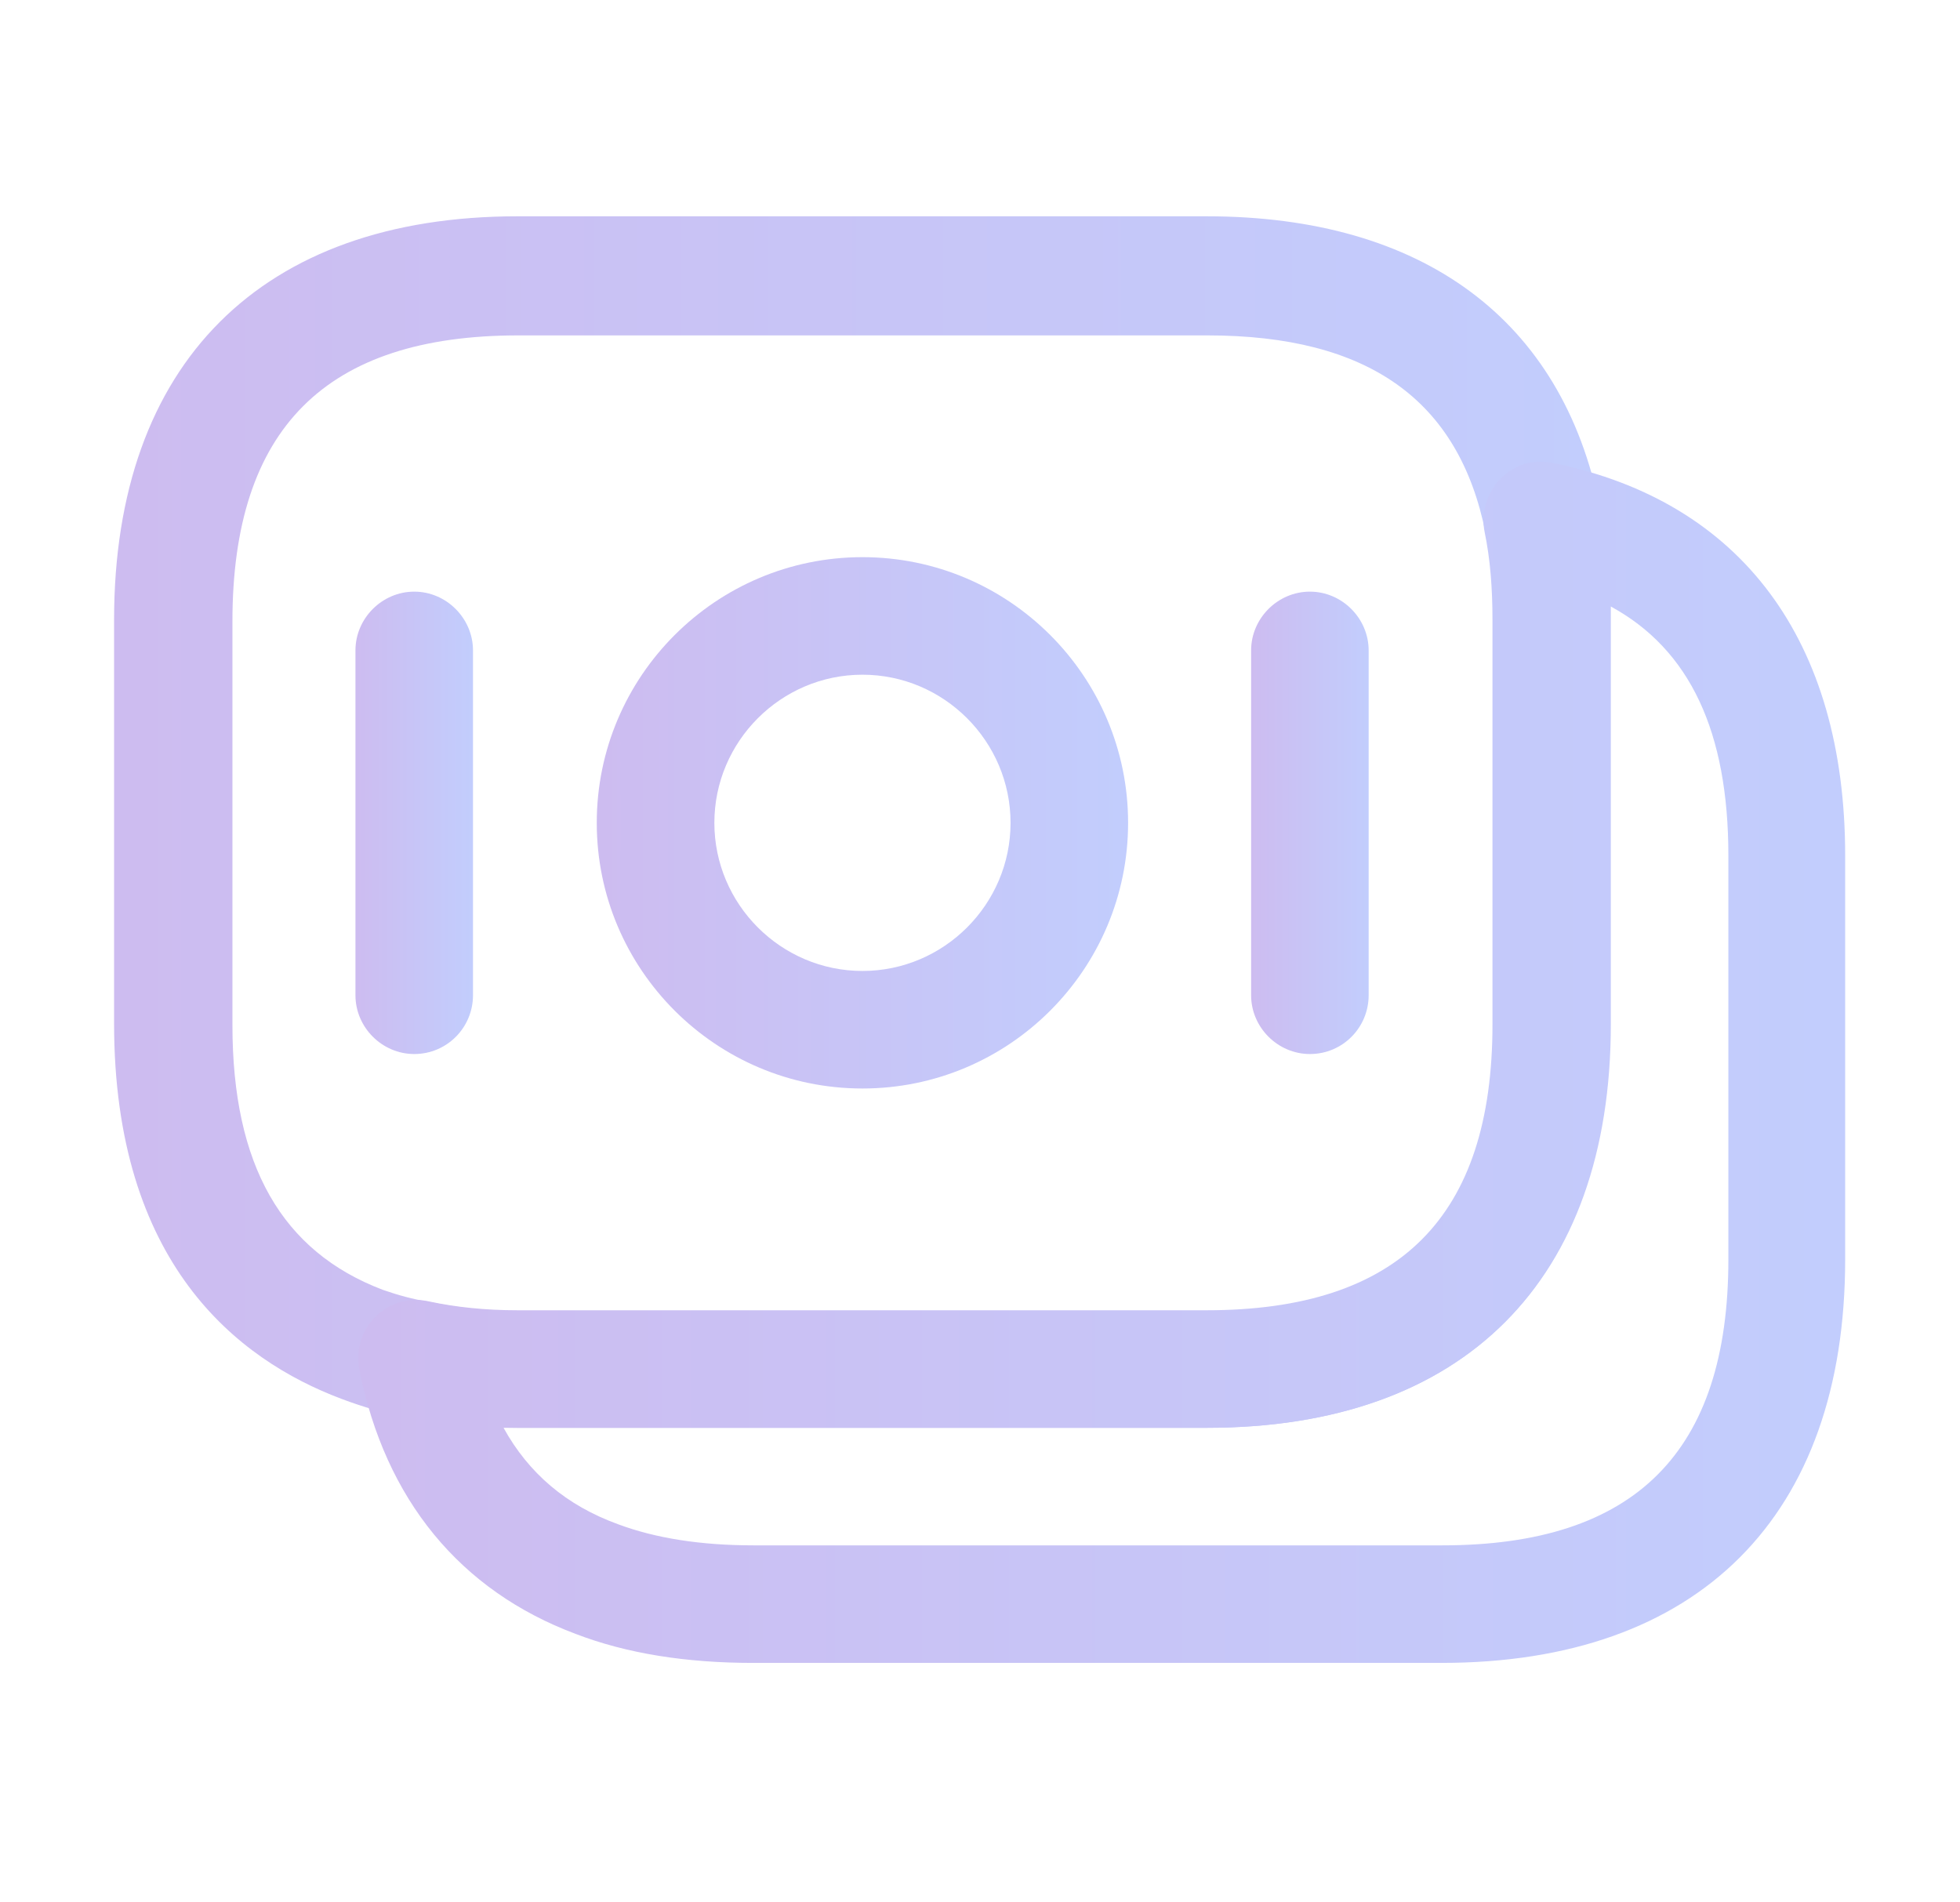 <svg width="34" height="33" viewBox="0 0 34 33" fill="none" xmlns="http://www.w3.org/2000/svg">
<g id="Icons/outline/moneys">
<g id="vuesax/outline/moneys">
<g id="moneys">
<path id="Vector" d="M20.929 24.768H8.98C8.273 24.768 7.607 24.7 7.009 24.564C6.697 24.523 6.316 24.414 5.922 24.265C4.114 23.585 1.979 21.913 1.979 17.753V10.753C1.979 6.307 4.535 3.752 8.98 3.752H20.929C24.681 3.752 27.101 5.546 27.753 8.809C27.876 9.407 27.93 10.046 27.93 10.753V17.753C27.93 22.226 25.388 24.768 20.929 24.768ZM8.994 5.818C5.65 5.818 4.032 7.436 4.032 10.78V17.781C4.032 20.214 4.889 21.709 6.642 22.375C6.914 22.47 7.172 22.538 7.417 22.579C7.934 22.688 8.436 22.742 8.994 22.742H20.943C24.287 22.742 25.904 21.125 25.904 17.781V10.78C25.904 10.209 25.864 9.706 25.769 9.244C25.306 6.933 23.73 5.818 20.943 5.818H8.994Z" fill="url(#paint0_linear_759_49945)"/>
<path id="Vector_2" d="M25.007 28.846H13.058C11.902 28.846 10.869 28.683 9.986 28.343C7.987 27.595 6.682 26.018 6.234 23.762C6.166 23.422 6.275 23.069 6.519 22.837C6.764 22.593 7.117 22.498 7.457 22.579C7.906 22.674 8.409 22.729 8.98 22.729H20.929C24.273 22.729 25.89 21.111 25.89 17.767V10.766C25.89 10.195 25.85 9.692 25.754 9.23C25.686 8.89 25.795 8.55 26.026 8.306C26.271 8.061 26.611 7.952 26.951 8.034C30.213 8.7 32.008 11.12 32.008 14.844V21.845C32.008 26.304 29.465 28.846 25.007 28.846ZM8.735 24.768C9.17 25.556 9.823 26.114 10.72 26.44C11.372 26.684 12.161 26.807 13.071 26.807H25.02C28.364 26.807 29.982 25.189 29.982 21.845V14.844C29.982 12.697 29.316 11.269 27.943 10.521C27.943 10.603 27.943 10.685 27.943 10.766V17.767C27.943 22.212 25.387 24.768 20.942 24.768H8.993C8.898 24.768 8.817 24.768 8.735 24.768Z" fill="url(#paint1_linear_759_49945)"/>
<path id="Vector_3" d="M14.961 18.882C12.419 18.882 10.352 16.816 10.352 14.274C10.352 11.731 12.419 9.665 14.961 9.665C17.503 9.665 19.569 11.731 19.569 14.274C19.569 16.816 17.503 18.882 14.961 18.882ZM14.961 11.704C13.547 11.704 12.392 12.86 12.392 14.274C12.392 15.687 13.547 16.843 14.961 16.843C16.375 16.843 17.53 15.687 17.53 14.274C17.53 12.86 16.375 11.704 14.961 11.704Z" fill="url(#paint2_linear_759_49945)"/>
<path id="Vector_4" d="M7.186 18.284C6.628 18.284 6.166 17.822 6.166 17.264V11.283C6.166 10.726 6.628 10.263 7.186 10.263C7.743 10.263 8.205 10.726 8.205 11.283V17.264C8.205 17.822 7.756 18.284 7.186 18.284Z" fill="url(#paint3_linear_759_49945)"/>
<path id="Vector_5" d="M22.723 18.284C22.165 18.284 21.703 17.822 21.703 17.264V11.283C21.703 10.726 22.165 10.263 22.723 10.263C23.28 10.263 23.742 10.726 23.742 11.283V17.264C23.742 17.822 23.294 18.284 22.723 18.284Z" fill="url(#paint4_linear_759_49945)"/>
</g>
</g>
</g>
<defs>
<linearGradient id="paint0_linear_759_49945" x1="1.979" y1="14.26" x2="32.255" y2="14.26" gradientUnits="userSpaceOnUse">
<stop stop-color="#CDBCF0"/>
<stop offset="1" stop-color="#C0D0FF"/>
</linearGradient>
<linearGradient id="paint1_linear_759_49945" x1="6.214" y1="18.427" x2="36.306" y2="18.427" gradientUnits="userSpaceOnUse">
<stop stop-color="#CDBCF0"/>
<stop offset="1" stop-color="#C0D0FF"/>
</linearGradient>
<linearGradient id="paint2_linear_759_49945" x1="10.352" y1="14.274" x2="21.105" y2="14.274" gradientUnits="userSpaceOnUse">
<stop stop-color="#CDBCF0"/>
<stop offset="1" stop-color="#C0D0FF"/>
</linearGradient>
<linearGradient id="paint3_linear_759_49945" x1="6.166" y1="14.274" x2="8.545" y2="14.274" gradientUnits="userSpaceOnUse">
<stop stop-color="#CDBCF0"/>
<stop offset="1" stop-color="#C0D0FF"/>
</linearGradient>
<linearGradient id="paint4_linear_759_49945" x1="21.703" y1="14.274" x2="24.082" y2="14.274" gradientUnits="userSpaceOnUse">
<stop stop-color="#CDBCF0"/>
<stop offset="1" stop-color="#C0D0FF"/>
</linearGradient>
</defs>
</svg>
